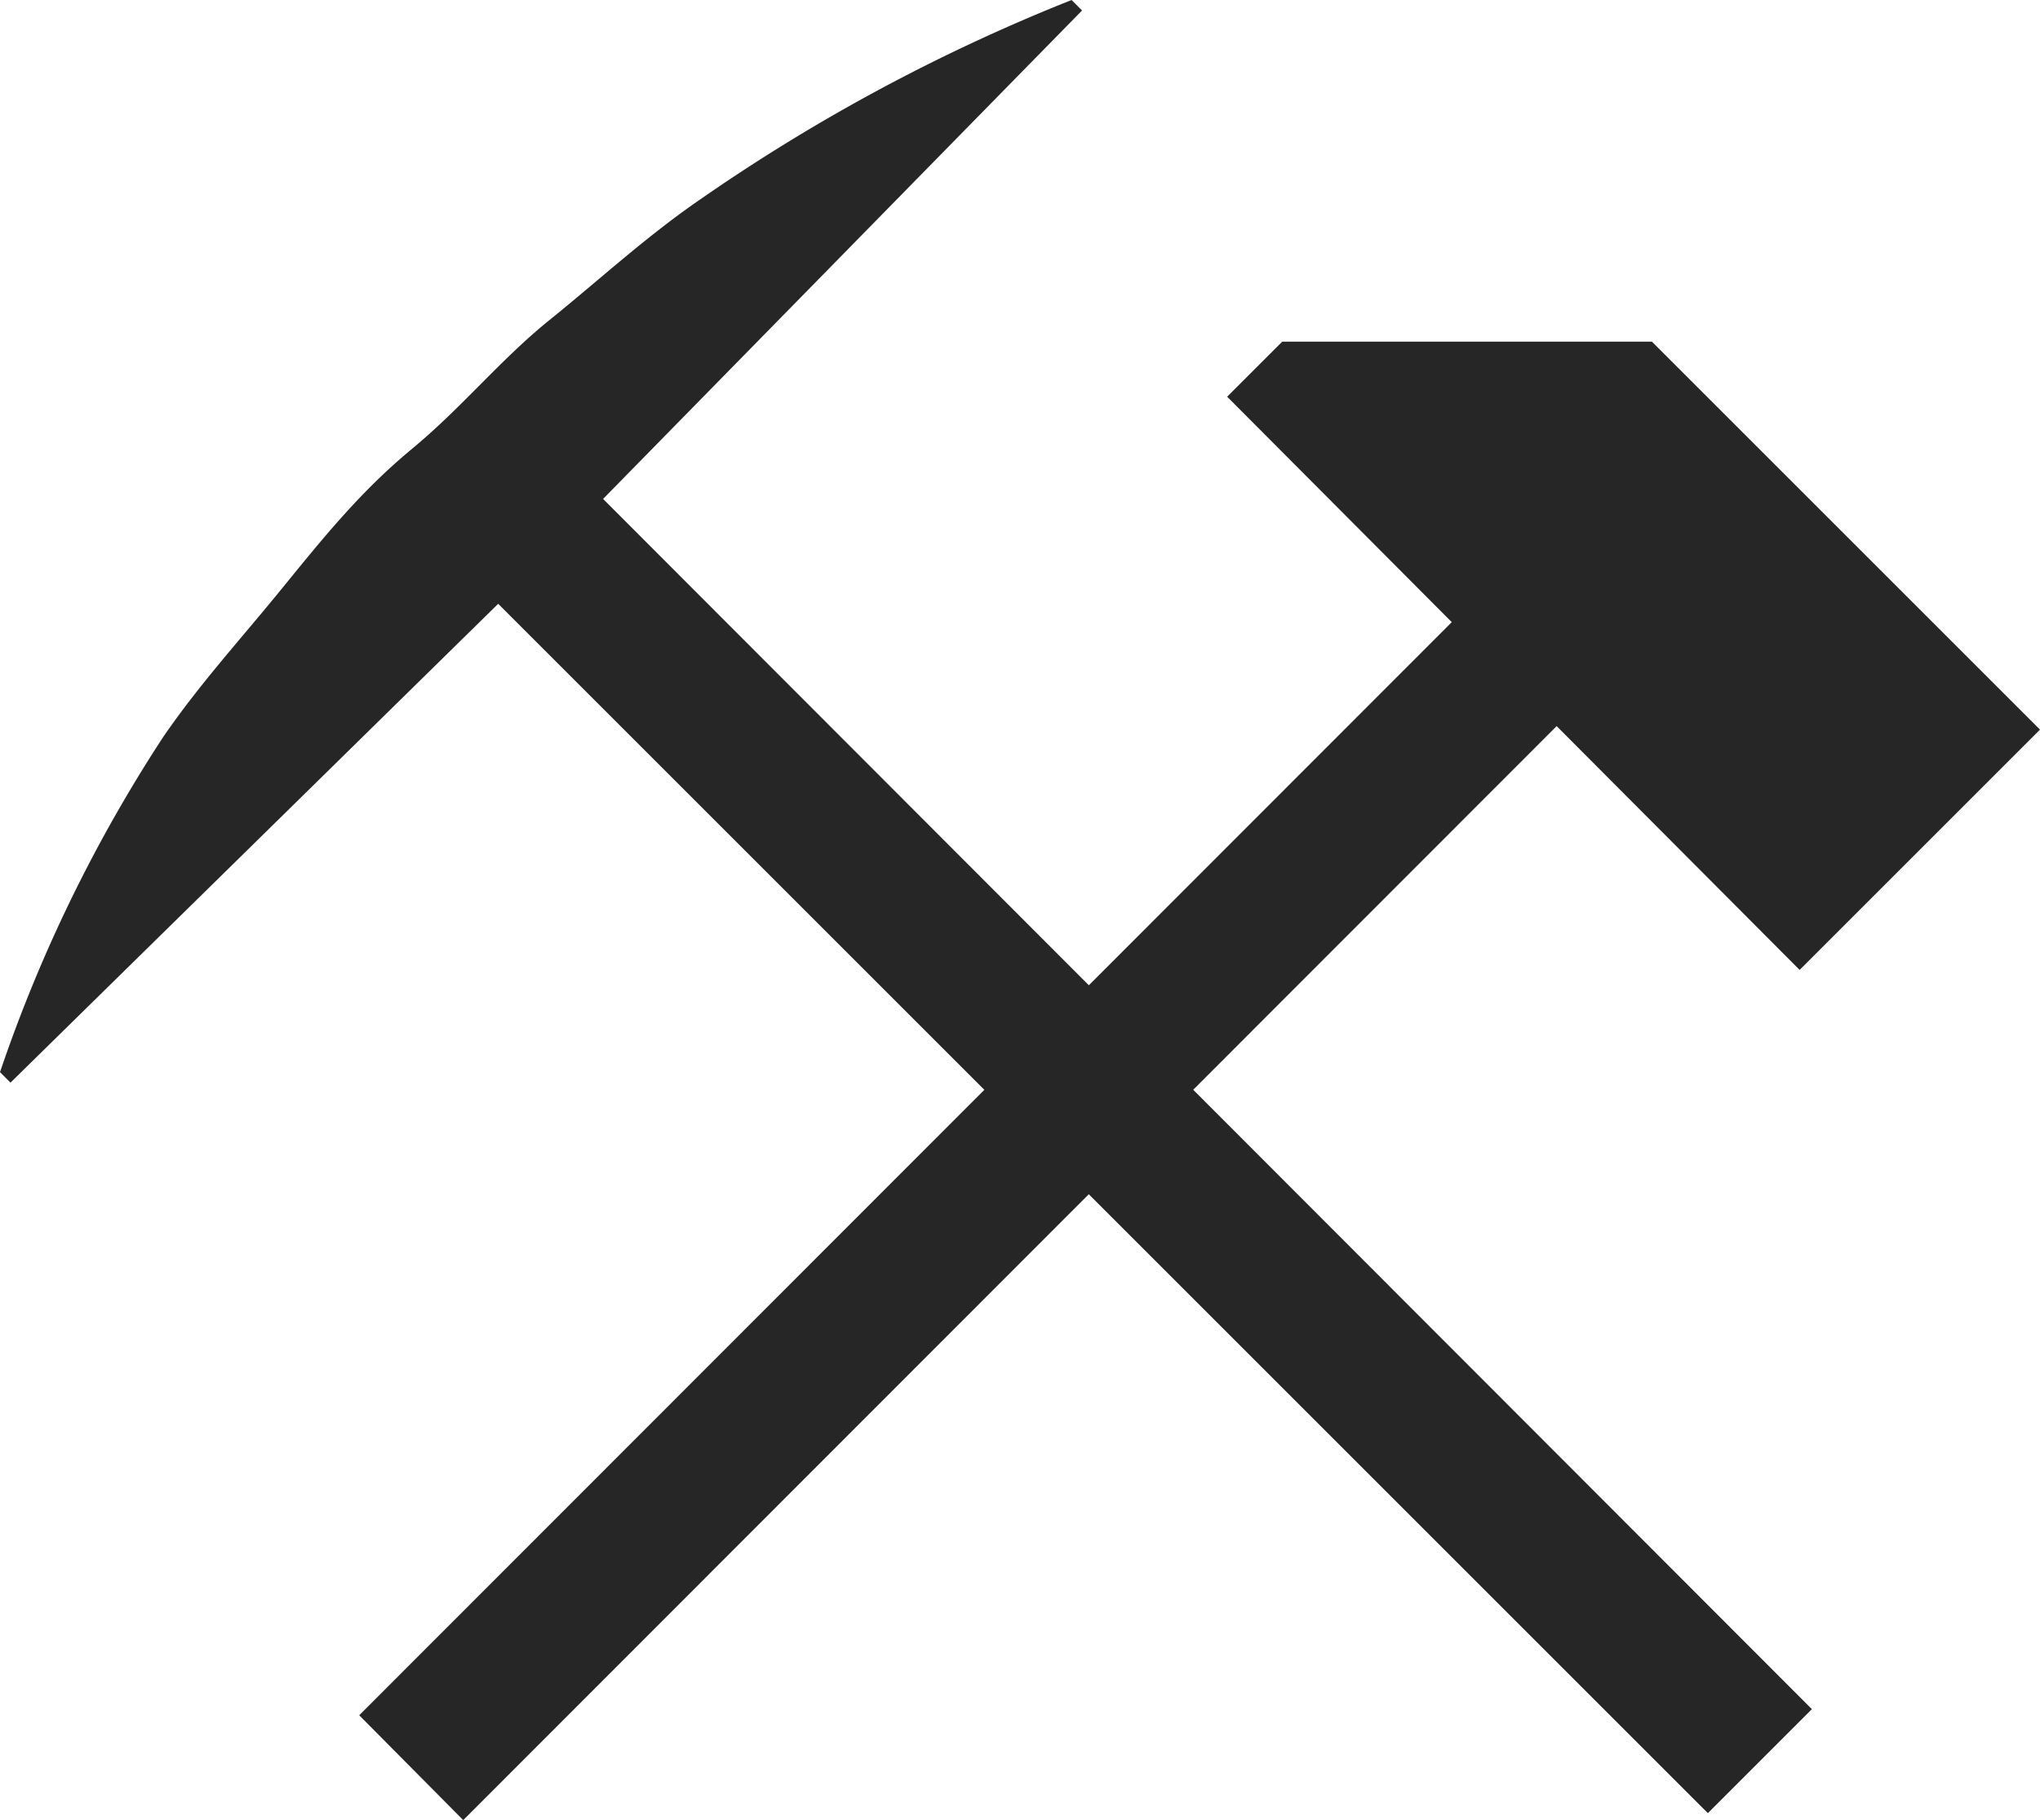 <svg xmlns="http://www.w3.org/2000/svg" viewBox="0 0 23.34 20.83"><defs><style>.cls-1{fill:#272626;}</style></defs><g id="Layer_2" data-name="Layer 2"><g id="Layer_1-2" data-name="Layer 1"><path class="cls-1" d="M20.73,19.56,6.9,5.71,12.38.12,12.26,0A21.11,21.11,0,0,0,8,2.29c-.61.42-1.14.91-1.71,1.37s-1,1-1.58,1.48-1,1-1.48,1.59-.94,1.09-1.36,1.7A16.91,16.91,0,0,0,0,12.27l.12.12L5.7,6.91,19.54,20.75Z"/><polygon class="cls-1" points="23.34 8.35 18.9 3.91 14.67 3.91 14.04 4.54 16.61 7.12 4.11 19.63 5.3 20.83 17.81 8.31 20.59 11.1 23.34 8.35"/></g></g></svg>
